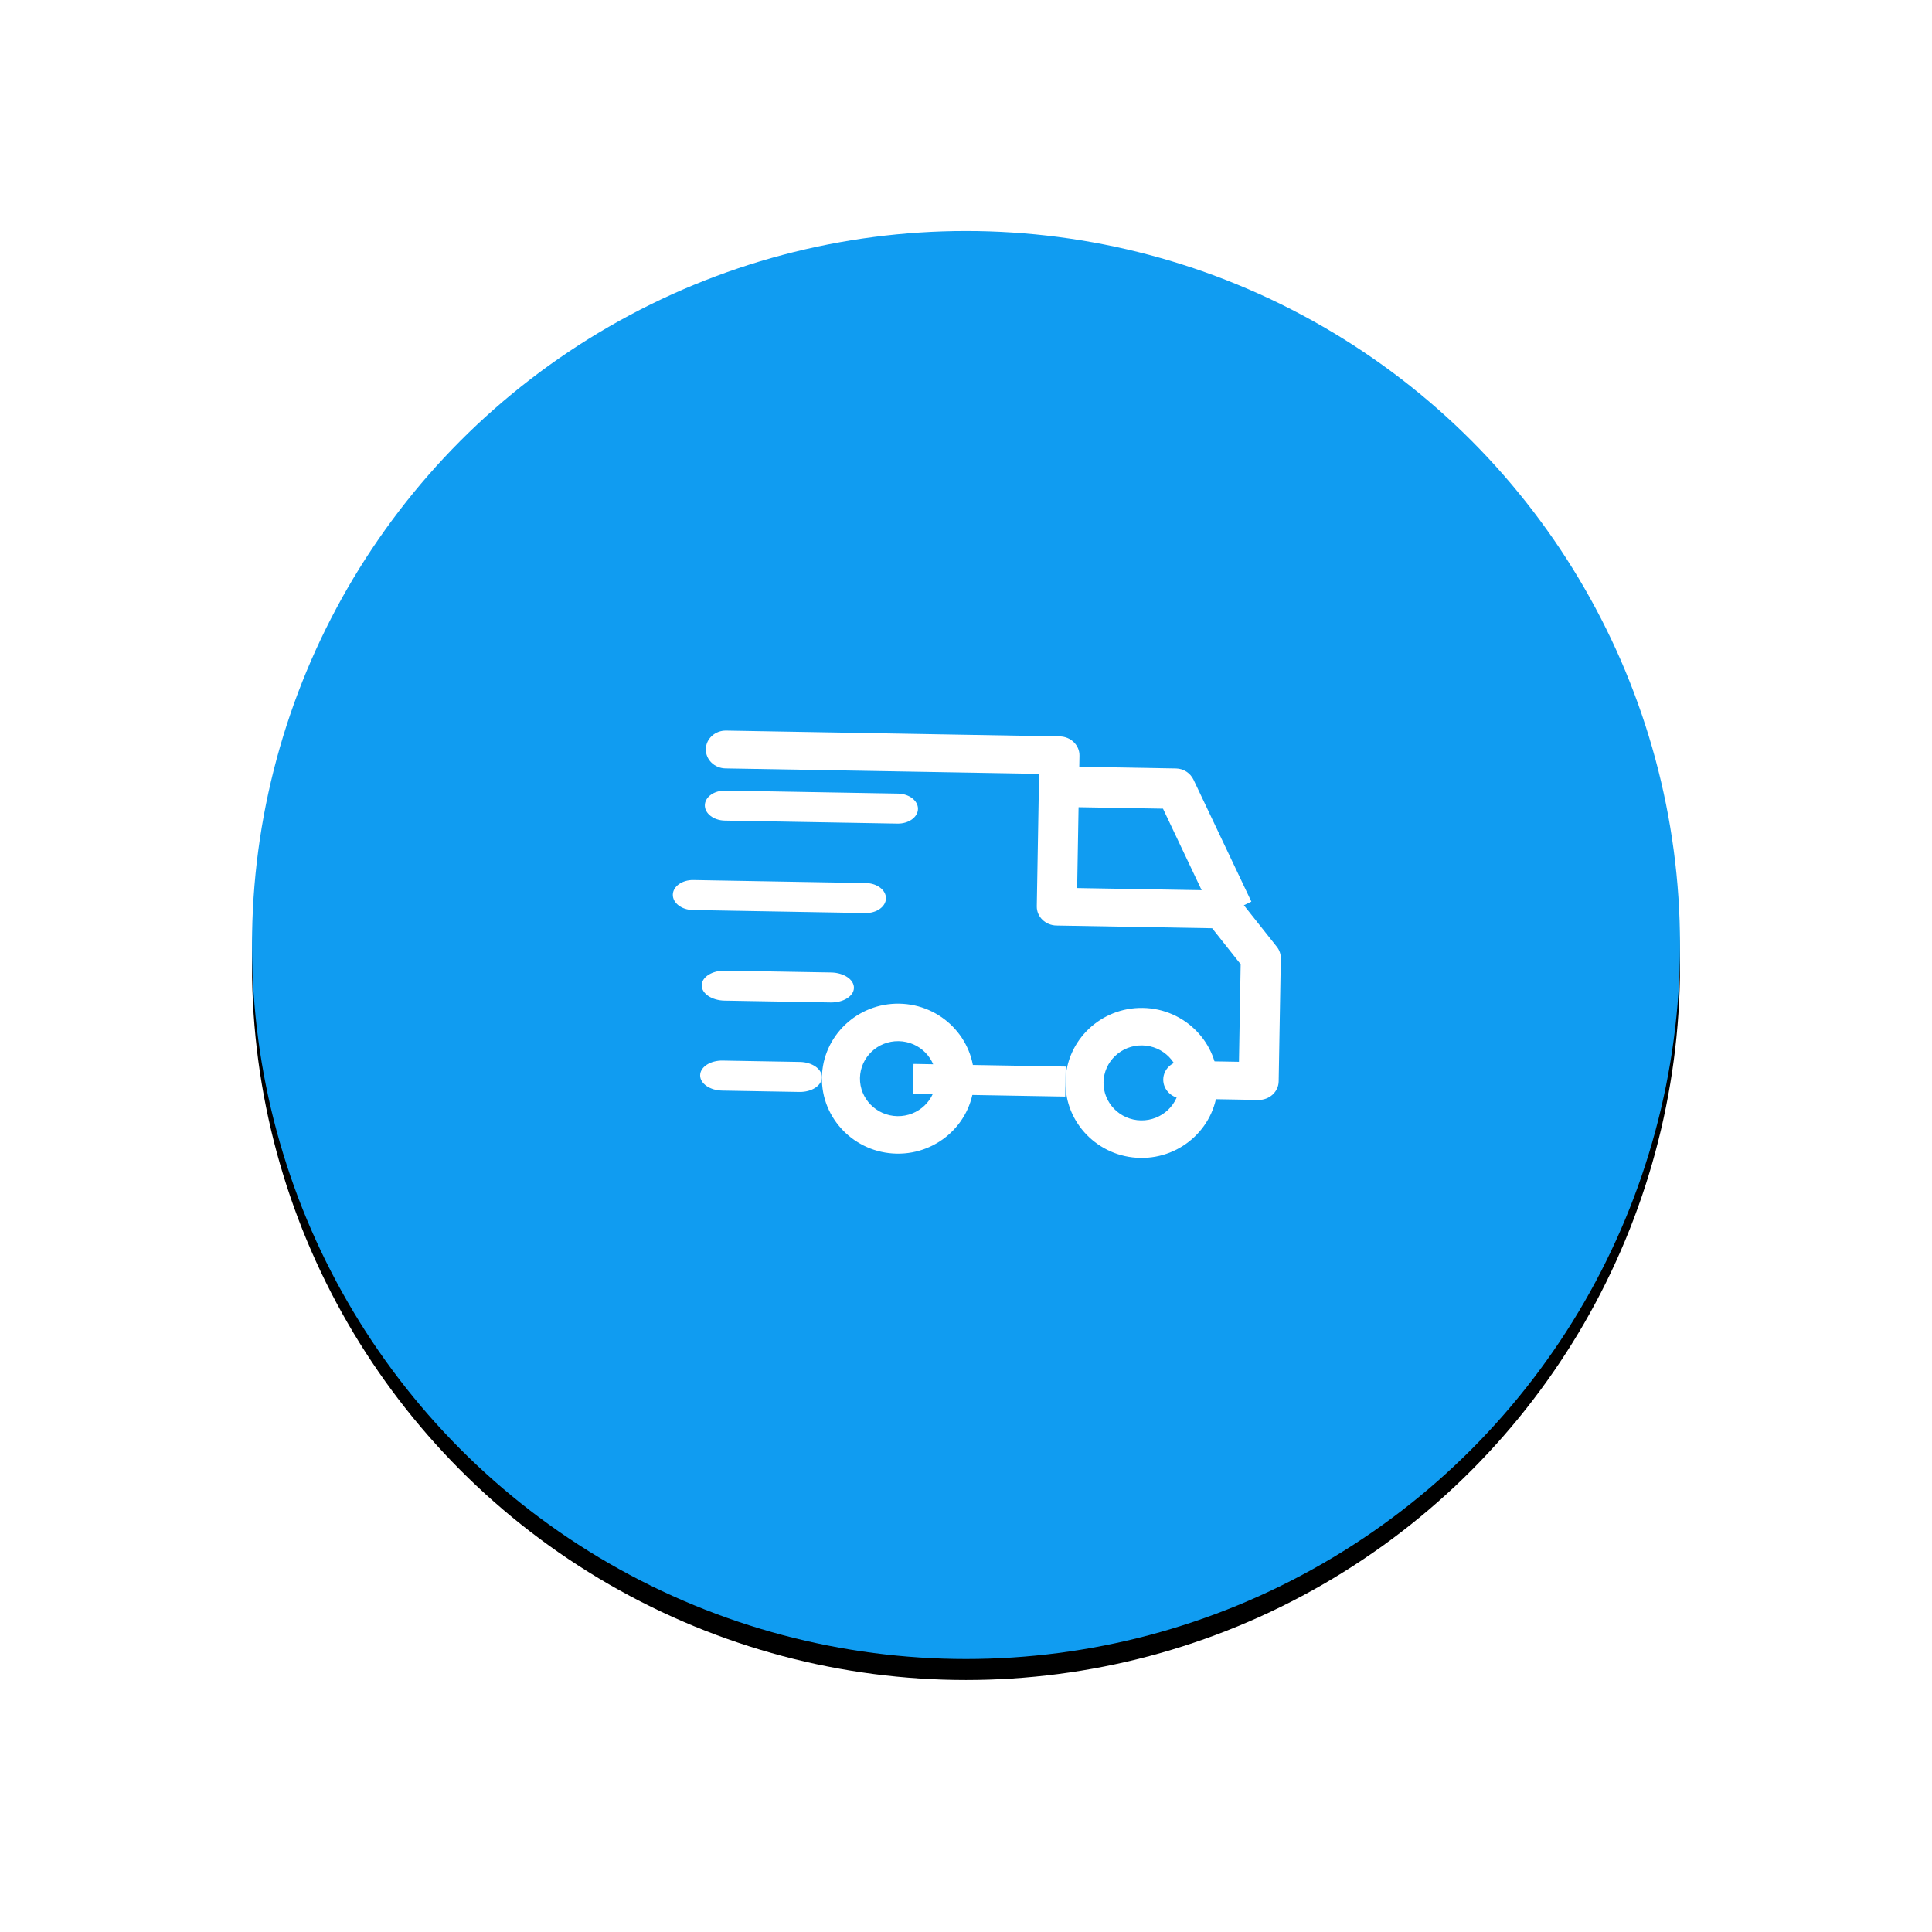 <svg xmlns="http://www.w3.org/2000/svg" xmlns:xlink="http://www.w3.org/1999/xlink" width="92" height="92" viewBox="0 0 92 92">
    <defs>
        <filter id="figgxk1v0a" width="154.4%" height="154.4%" x="-27.2%" y="-25.7%" filterUnits="objectBoundingBox">
            <feOffset dy="1" in="SourceAlpha" result="shadowOffsetOuter1"/>
            <feGaussianBlur in="shadowOffsetOuter1" result="shadowBlurOuter1" stdDeviation="6"/>
            <feColorMatrix in="shadowBlurOuter1" values="0 0 0 0 0.141 0 0 0 0 0.696 0 0 0 0 0.998 0 0 0 0.446 0"/>
        </filter>
        <circle id="ltj3ncqfvb" cx="34" cy="34" r="34"/>
    </defs>
    <g fill="none" fill-rule="evenodd">
        <g>
            <g>
                <g>
                    <g>
                        <g>
                            <g transform="translate(-841 -974) translate(410 302) translate(302 2) translate(141 681)">
                                <use fill="#000" filter="url(#figgxk1v0a)" xlink:href="#ltj3ncqfvb"/>
                                <use fill="#109CF1" xlink:href="#ltj3ncqfvb"/>
                            </g>
                            <g fill="#FFF" fill-rule="nonzero">
                                <path d="M22.475 12.857c-1.999 0-3.625 1.602-3.625 3.572 0 1.969 1.626 3.571 3.625 3.571 2 0 3.625-1.602 3.625-3.571 0-1.97-1.626-3.572-3.625-3.572zm0 5.357c-1 0-1.813-.8-1.813-1.785 0-.985.813-1.786 1.813-1.786s1.813.8 1.813 1.786c0 .984-.813 1.785-1.813 1.785zM10.875 12.857c-1.999 0-3.625 1.602-3.625 3.572C7.25 18.398 8.876 20 10.875 20s3.625-1.602 3.625-3.571c0-1.97-1.626-3.572-3.625-3.572zm0 5.357c-1 0-1.813-.8-1.813-1.785 0-.985.813-1.786 1.813-1.786s1.813.8 1.813 1.786c0 .984-.813 1.785-1.813 1.785zM24.7 1.959c-.16-.325-.489-.53-.848-.53H18.85v1.926h4.416l2.586 5.216 1.698-.865-2.85-5.747z" transform="translate(-841 -974) translate(410 302) translate(302 2) translate(141 681) rotate(1 -1350.564 1167.887)"/>
                                <path d="M11.6 15.714H18.85V17.143H11.6zM6.189 15.714H2.511c-.586 0-1.061.32-1.061.715 0 .394.475.714 1.061.714h3.678c.586 0 1.061-.32 1.061-.714 0-.395-.475-.715-1.061-.715zM28.8 9.835l-1.875-2.281c-.18-.22-.458-.349-.753-.349h-6.927V.901c0-.498-.427-.901-.954-.901H2.403c-.526 0-.953.403-.953.9 0 .498.427.901.953.901h14.935v6.305c0 .498.427.9.953.9h7.414l1.388 1.69v4.646h-2.637c-.527 0-.953.403-.953.9 0 .498.426.9.953.9h3.59c.527 0 .954-.402.954-.9v-5.854c0-.2-.07-.395-.2-.553zM7.602 11.429H2.548c-.606 0-1.098.32-1.098.714 0 .394.492.714 1.098.714h5.054c.606 0 1.098-.32 1.098-.714 0-.395-.492-.714-1.098-.714z" transform="translate(-841 -974) translate(410 302) translate(302 2) translate(141 681) rotate(1 -1350.564 1167.887)"/>
                                <path d="M9.186 7.143H.964c-.533 0-.964.32-.964.714 0 .395.431.714.964.714h8.222c.533 0 .964-.32.964-.714 0-.394-.431-.714-.964-.714zM10.636 2.857H2.414c-.533 0-.964.32-.964.714 0 .395.431.715.964.715h8.222c.533 0 .964-.32.964-.715 0-.394-.431-.714-.964-.714z" transform="translate(-841 -974) translate(410 302) translate(302 2) translate(141 681) rotate(1 -1350.564 1167.887)"/>
                            </g>
                        </g>
                    </g>
                </g>
            </g>
        </g>
    </g>
</svg>
